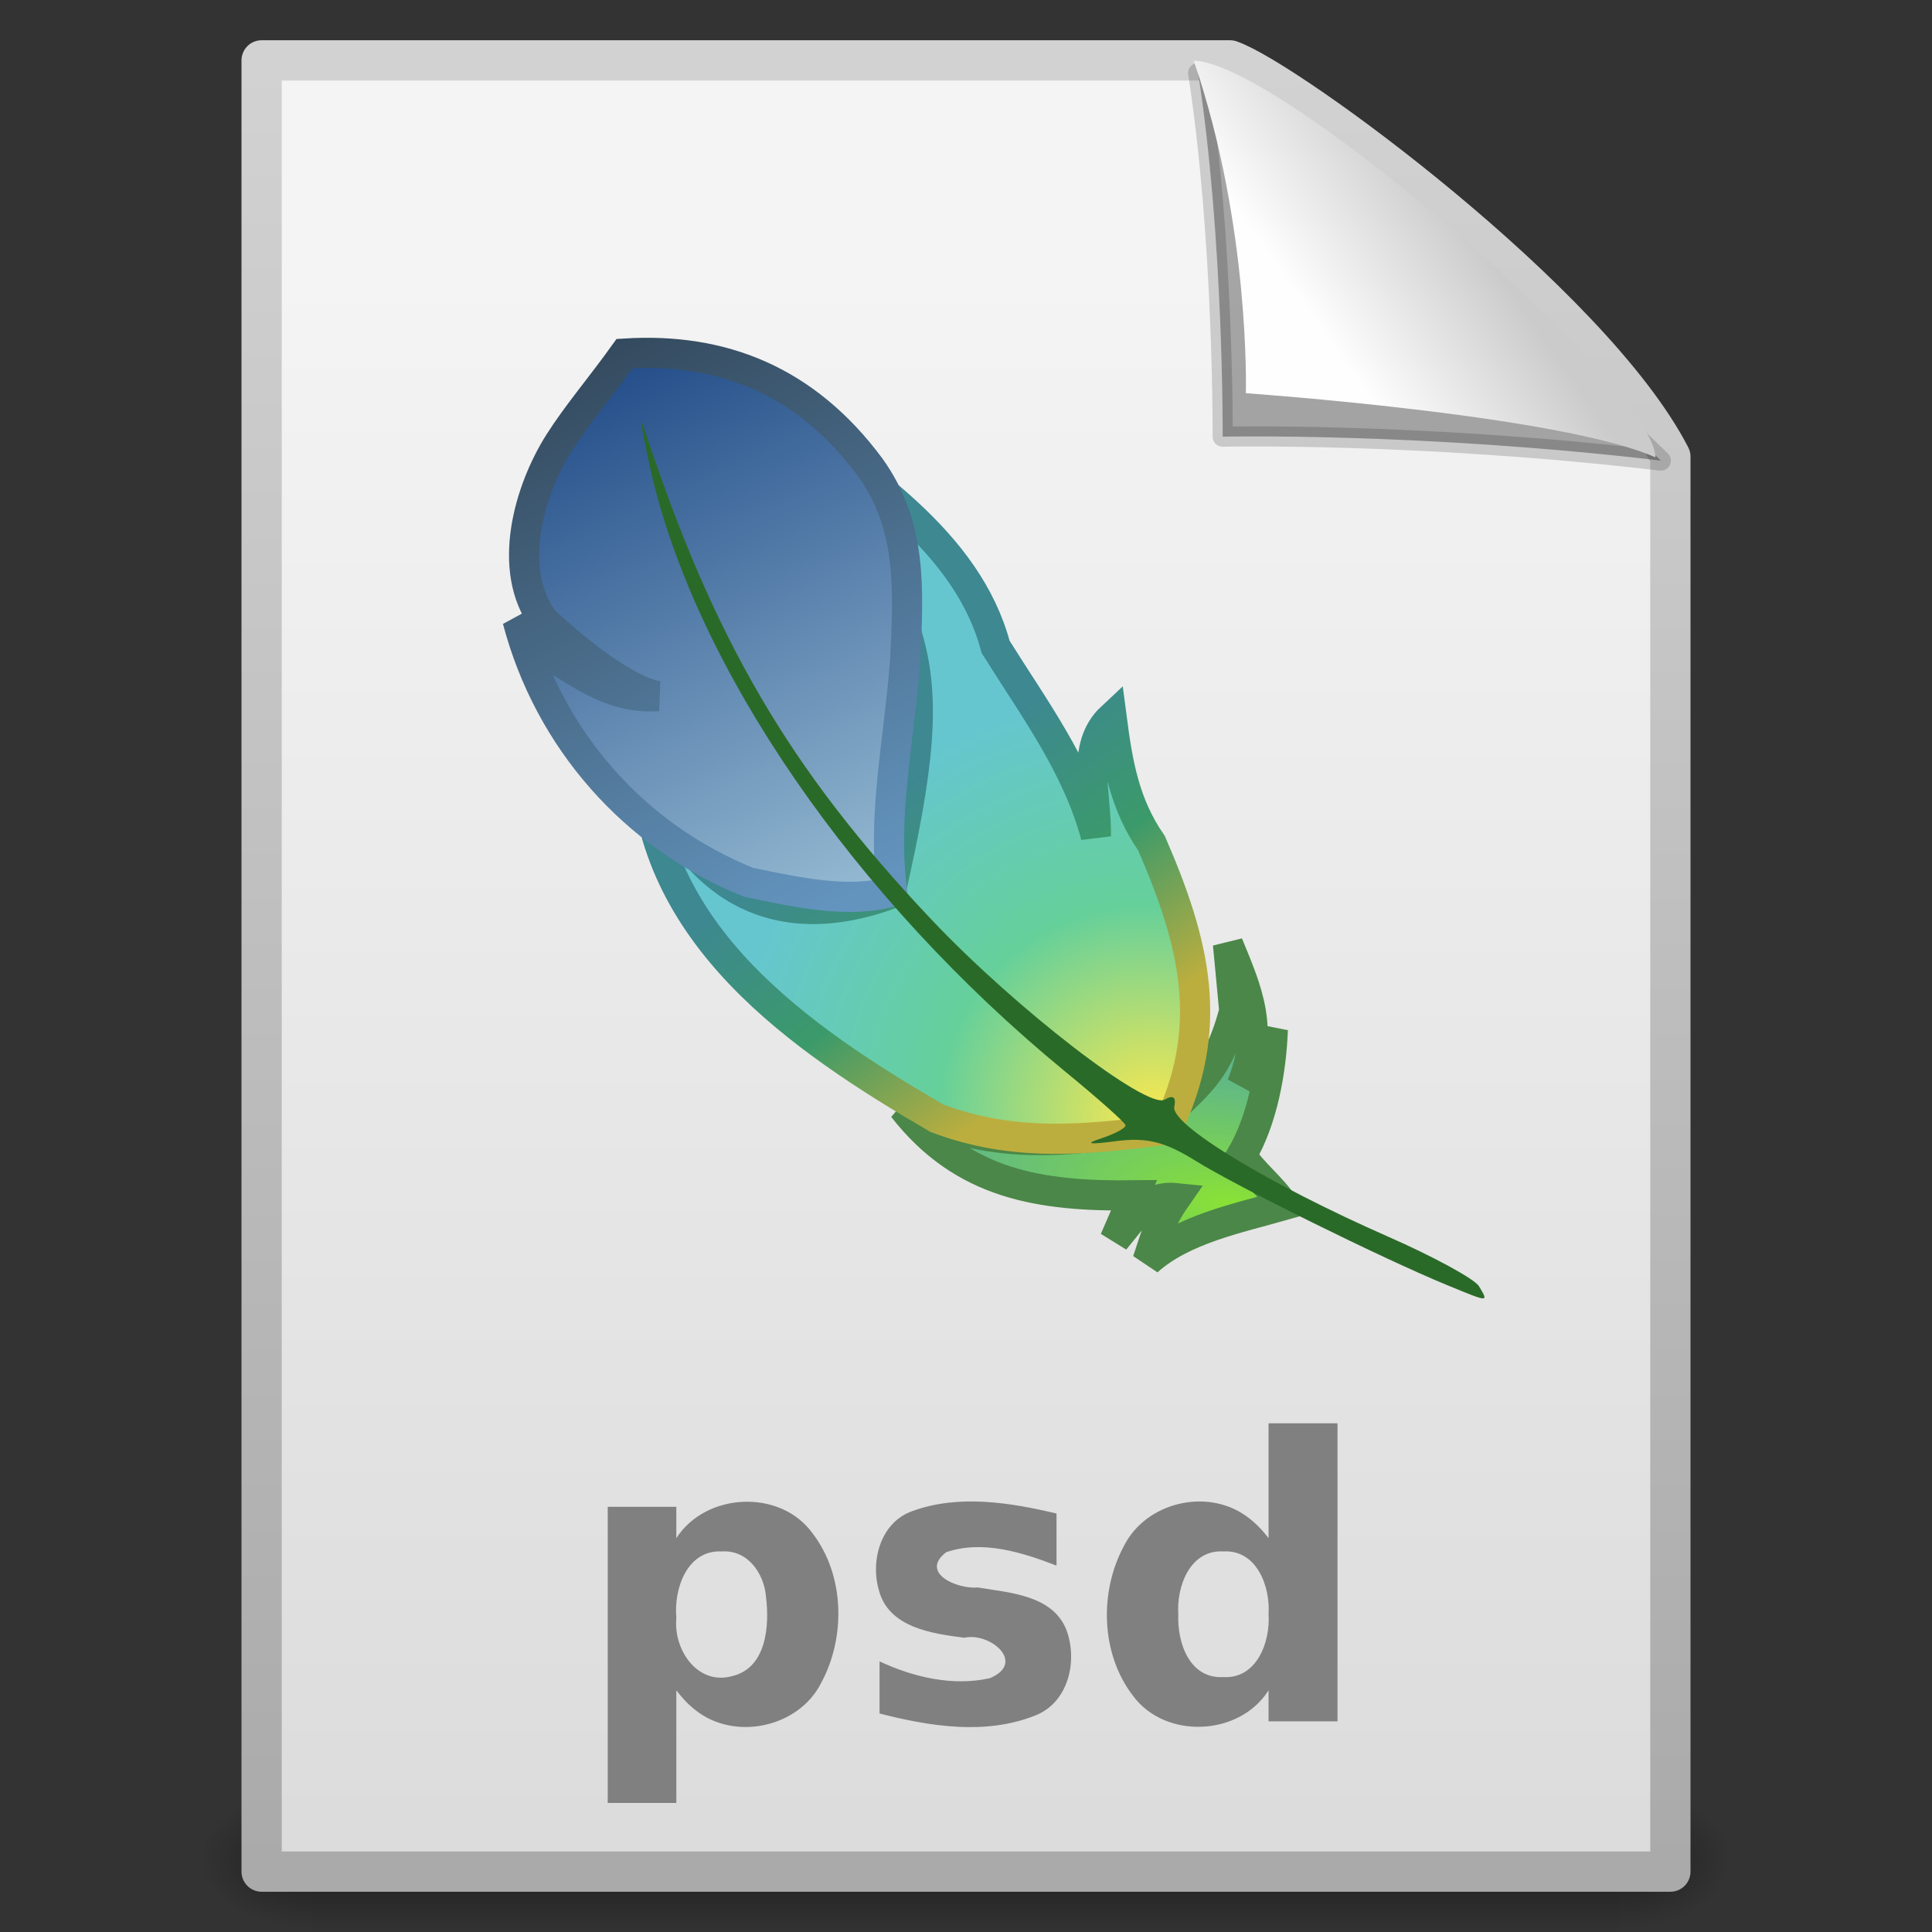 <?xml version="1.0" encoding="UTF-8" standalone="no"?>
<!-- Created with Inkscape (http://www.inkscape.org/) -->
<svg
   xmlns:dc="http://purl.org/dc/elements/1.1/"
   xmlns:cc="http://creativecommons.org/ns#"
   xmlns:rdf="http://www.w3.org/1999/02/22-rdf-syntax-ns#"
   xmlns:svg="http://www.w3.org/2000/svg"
   xmlns="http://www.w3.org/2000/svg"
   xmlns:xlink="http://www.w3.org/1999/xlink"
   xmlns:sodipodi="http://sodipodi.sourceforge.net/DTD/sodipodi-0.dtd"
   xmlns:inkscape="http://www.inkscape.org/namespaces/inkscape"
   width="48px"
   height="48px"
   id="svg3762"
   sodipodi:version="0.32"
   inkscape:version="0.46"
   sodipodi:docname="image-x-psd.svg"
   inkscape:output_extension="org.inkscape.output.svg.inkscape">
  <rect width="100%" height="100%" fill="#333333" stroke="none"/>
  <defs
     id="defs3764">
    <radialGradient
       inkscape:collect="always"
       xlink:href="#linearGradient5060"
       id="radialGradient7008"
       gradientUnits="userSpaceOnUse"
       gradientTransform="matrix(2.4097175e-2,0,0,1.5374761e-2,26.478,38.629)"
       cx="605.714"
       cy="486.648"
       fx="605.714"
       fy="486.648"
       r="117.143" />
    <linearGradient
       id="linearGradient5060"
       inkscape:collect="always">
      <stop
         id="stop5062"
         offset="0"
         style="stop-color:black;stop-opacity:1;" />
      <stop
         id="stop5064"
         offset="1"
         style="stop-color:black;stop-opacity:0;" />
    </linearGradient>
    <radialGradient
       inkscape:collect="always"
       xlink:href="#linearGradient5060"
       id="radialGradient7006"
       gradientUnits="userSpaceOnUse"
       gradientTransform="matrix(-2.409717e-2,0,0,1.5374761e-2,21.522,38.629)"
       cx="605.714"
       cy="486.648"
       fx="605.714"
       fy="486.648"
       r="117.143" />
    <linearGradient
       id="linearGradient5048">
      <stop
         id="stop5050"
         offset="0"
         style="stop-color:black;stop-opacity:0;" />
      <stop
         style="stop-color:black;stop-opacity:1;"
         offset="0.5"
         id="stop5056" />
      <stop
         id="stop5052"
         offset="1"
         style="stop-color:black;stop-opacity:0;" />
    </linearGradient>
    <linearGradient
       inkscape:collect="always"
       xlink:href="#linearGradient5048"
       id="linearGradient7004"
       gradientUnits="userSpaceOnUse"
       gradientTransform="matrix(7.0414201e-2,0,0,1.5374761e-2,-1.45,38.629)"
       x1="302.857"
       y1="366.648"
       x2="302.857"
       y2="609.505" />
    <linearGradient
       id="linearGradient3104">
      <stop
         id="stop3106"
         offset="0"
         style="stop-color:#aaaaaa;stop-opacity:1;" />
      <stop
         id="stop3108"
         offset="1"
         style="stop-color:#d2d2d2;stop-opacity:1;" />
    </linearGradient>
    <linearGradient
       inkscape:collect="always"
       xlink:href="#linearGradient3104"
       id="linearGradient7039"
       gradientUnits="userSpaceOnUse"
       gradientTransform="matrix(0.807,0,0,0.936,59.41,-1.114)"
       x1="-51.786"
       y1="50.786"
       x2="-51.786"
       y2="2.906" />
    <linearGradient
       inkscape:collect="always"
       id="linearGradient3600">
      <stop
         style="stop-color:#f4f4f4;stop-opacity:1"
         offset="0"
         id="stop3602" />
      <stop
         style="stop-color:#dbdbdb;stop-opacity:1"
         offset="1"
         id="stop3604" />
    </linearGradient>
    <linearGradient
       inkscape:collect="always"
       xlink:href="#linearGradient3600"
       id="linearGradient7037"
       gradientUnits="userSpaceOnUse"
       x1="25.132"
       y1="6.729"
       x2="25.132"
       y2="47.013" />
    <linearGradient
       id="linearGradient9162">
      <stop
         style="stop-color:#8ae234;stop-opacity:1;"
         offset="0"
         id="stop9170" />
      <stop
         id="stop9166"
         offset="1"
         style="stop-color:#4db07d;stop-opacity:0.882;" />
    </linearGradient>
    <radialGradient
       inkscape:collect="always"
       xlink:href="#linearGradient9162"
       id="radialGradient7057"
       gradientUnits="userSpaceOnUse"
       gradientTransform="matrix(-0.355,-6.1138432e-2,2.6988104e-2,-0.157,167.776,118.061)"
       cx="416.802"
       cy="399.142"
       fx="416.802"
       fy="399.142"
       r="20.131" />
    <linearGradient
       id="linearGradient8589">
      <stop
         id="stop8591"
         offset="0"
         style="stop-color:#fefefe;stop-opacity:1" />
      <stop
         id="stop8593"
         offset="1"
         style="stop-color:#cbcbcb;stop-opacity:1;" />
    </linearGradient>
    <linearGradient
       inkscape:collect="always"
       xlink:href="#linearGradient8589"
       id="linearGradient7027"
       gradientUnits="userSpaceOnUse"
       gradientTransform="matrix(0.998,0,0,1.064,0.164,-0.139)"
       x1="32.892"
       y1="8.059"
       x2="36.358"
       y2="5.457" />
    <linearGradient
       id="linearGradient7605">
      <stop
         style="stop-color:#bcae3e;stop-opacity:1;"
         offset="0"
         id="stop7607" />
      <stop
         id="stop7609"
         offset="0.5"
         style="stop-color:#3b9a6a;stop-opacity:1;" />
      <stop
         id="stop7611"
         offset="1"
         style="stop-color:#3d8891;stop-opacity:1;" />
    </linearGradient>
    <linearGradient
       inkscape:collect="always"
       xlink:href="#linearGradient7605"
       id="linearGradient7067"
       gradientUnits="userSpaceOnUse"
       x1="32.027"
       y1="21.986"
       x2="27.56"
       y2="15.299"
       gradientTransform="translate(-0.331,1.016)" />
    <linearGradient
       id="linearGradient7192">
      <stop
         id="stop7210"
         offset="0"
         style="stop-color:#fce94f;stop-opacity:1;" />
      <stop
         style="stop-color:#66d09a;stop-opacity:1;"
         offset="0.5"
         id="stop8189" />
      <stop
         style="stop-color:#66c6d0;stop-opacity:1;"
         offset="1"
         id="stop8187" />
    </linearGradient>
    <radialGradient
       inkscape:collect="always"
       xlink:href="#linearGradient7192"
       id="radialGradient7065"
       gradientUnits="userSpaceOnUse"
       gradientTransform="matrix(0.262,-0.286,0.296,0.271,-196.526,40.757)"
       cx="416.655"
       cy="392.078"
       fx="416.655"
       fy="392.078"
       r="27.077" />
    <linearGradient
       id="linearGradient7613">
      <stop
         id="stop7615"
         offset="0"
         style="stop-color:#304456;stop-opacity:1;" />
      <stop
         id="stop7617"
         offset="1"
         style="stop-color:#6394be;stop-opacity:1;" />
    </linearGradient>
    <linearGradient
       inkscape:collect="always"
       xlink:href="#linearGradient7613"
       id="linearGradient7062"
       gradientUnits="userSpaceOnUse"
       x1="13.113"
       y1="7.251"
       x2="20.404"
       y2="21.767"
       gradientTransform="translate(-0.331,1.016)" />
    <linearGradient
       id="linearGradient7176">
      <stop
         id="stop7178"
         offset="0"
         style="stop-color:#204a87;stop-opacity:1;" />
      <stop
         id="stop7180"
         offset="1"
         style="stop-color:#97bcd4;stop-opacity:1" />
    </linearGradient>
    <linearGradient
       inkscape:collect="always"
       xlink:href="#linearGradient7176"
       id="linearGradient7060"
       gradientUnits="userSpaceOnUse"
       gradientTransform="matrix(0.23,-3.8376296e-2,3.8376296e-2,0.23,-83.017,-48.808)"
       x1="375.625"
       y1="311.791"
       x2="393.433"
       y2="374.925" />
  </defs>
  <sodipodi:namedview
     id="base"
     pagecolor="#ffffff"
     bordercolor="#666666"
     borderopacity="1.0"
     inkscape:pageopacity="0.0"
     inkscape:pageshadow="2"
     inkscape:zoom="7"
     inkscape:cx="24"
     inkscape:cy="24"
     inkscape:current-layer="layer1"
     showgrid="true"
     inkscape:grid-bbox="true"
     inkscape:document-units="px"
     inkscape:window-width="640"
     inkscape:window-height="720"
     inkscape:window-x="0"
     inkscape:window-y="24" />
  <g
     id="layer1"
     inkscape:label="Layer 1"
     inkscape:groupmode="layer">
    <g
       style="display:inline"
       id="g4420"
       transform="matrix(0.956,0,0,0.956,1.053,2.106)">
      <rect
         style="opacity:0.402;fill:url(#linearGradient7004);fill-opacity:1;fill-rule:nonzero;stroke:none;stroke-width:1;stroke-linecap:round;stroke-linejoin:miter;marker:none;marker-start:none;marker-mid:none;marker-end:none;stroke-miterlimit:4;stroke-dasharray:none;stroke-dashoffset:0;stroke-opacity:1;visibility:visible;display:inline;overflow:visible"
         id="rect4422"
         width="34"
         height="3.734"
         x="7"
         y="44.266" />
      <path
         sodipodi:nodetypes="cccc"
         id="path4424"
         d="M 7,44.266 C 7,44.266 7,48 7,48 C 5.759,48.007 4,47.163 4,46.133 C 4,45.102 5.385,44.266 7,44.266 z"
         style="opacity:0.402;fill:url(#radialGradient7006);fill-opacity:1;fill-rule:nonzero;stroke:none;stroke-width:1;stroke-linecap:round;stroke-linejoin:miter;marker:none;marker-start:none;marker-mid:none;marker-end:none;stroke-miterlimit:4;stroke-dasharray:none;stroke-dashoffset:0;stroke-opacity:1;visibility:visible;display:inline;overflow:visible" />
      <path
         sodipodi:nodetypes="cccc"
         id="path4426"
         d="M 41,44.266 C 41,44.266 41,48 41,48 C 42.241,48.007 44,47.163 44,46.133 C 44,45.102 42.615,44.266 41,44.266 z"
         style="opacity:0.402;fill:url(#radialGradient7008);fill-opacity:1;fill-rule:nonzero;stroke:none;stroke-width:1;stroke-linecap:round;stroke-linejoin:miter;marker:none;marker-start:none;marker-mid:none;marker-end:none;stroke-miterlimit:4;stroke-dasharray:none;stroke-dashoffset:0;stroke-opacity:1;visibility:visible;display:inline;overflow:visible" />
    </g>
    <path
       style="display:inline;fill:url(#linearGradient7037);fill-opacity:1;stroke:url(#linearGradient7039);stroke-width:1;stroke-linecap:butt;stroke-linejoin:round;stroke-miterlimit:4;stroke-dasharray:none;stroke-dashoffset:0;stroke-opacity:1"
       d="M 6.5,1.5 C 14.52,1.5 22.541,1.5 30.561,1.5 C 31.968,1.985 39.526,7.515 41.5,11.344 C 41.5,23.063 41.5,34.781 41.5,46.5 C 29.833,46.5 18.167,46.5 6.5,46.5 C 6.5,31.5 6.5,16.5 6.5,1.5 z"
       id="path4428"
       sodipodi:nodetypes="cccccc" />
    <path
       style="display:inline;font-size:11.695px;font-style:normal;font-weight:normal;line-height:125%;fill:#808080;fill-opacity:1;stroke:none;stroke-width:1px;stroke-linecap:butt;stroke-linejoin:miter;stroke-opacity:1;font-family:Bitstream Vera Sans"
       d="M 16.803,41.995 C 16.803,42.928 16.803,43.86 16.803,44.793 C 16.235,44.793 15.667,44.793 15.099,44.793 C 15.099,42.341 15.099,39.888 15.099,37.436 C 15.667,37.436 16.235,37.436 16.803,37.436 C 16.803,37.696 16.803,37.956 16.803,38.216 C 17.533,37.077 19.386,36.985 20.186,38.093 C 20.988,39.134 21.016,40.677 20.401,41.813 C 19.838,42.928 18.24,43.261 17.273,42.483 C 17.094,42.343 16.939,42.175 16.803,41.995 L 16.803,41.995 z M 17.935,38.545 C 17.067,38.5 16.735,39.481 16.804,40.199 C 16.725,40.978 17.325,41.883 18.192,41.642 C 19.046,41.439 19.122,40.386 19.03,39.665 C 18.982,39.086 18.573,38.502 17.935,38.545 L 17.935,38.545 z M 26.249,37.603 C 26.249,38.034 26.249,38.465 26.249,38.897 C 25.396,38.568 24.41,38.256 23.508,38.564 C 22.835,39.084 23.796,39.49 24.295,39.44 C 25.082,39.573 26.146,39.626 26.493,40.49 C 26.783,41.261 26.549,42.298 25.72,42.621 C 24.487,43.114 23.1,42.892 21.852,42.571 C 21.852,42.139 21.852,41.708 21.852,41.276 C 22.693,41.67 23.673,41.901 24.594,41.694 C 25.505,41.311 24.599,40.546 23.959,40.689 C 23.156,40.588 22.075,40.435 21.835,39.506 C 21.62,38.761 21.886,37.808 22.68,37.538 C 23.821,37.124 25.1,37.33 26.249,37.603 L 26.249,37.603 z M 31.517,38.216 C 31.517,37.265 31.517,36.313 31.517,35.361 C 32.088,35.361 32.659,35.361 33.23,35.361 C 33.23,37.829 33.23,40.298 33.23,42.766 C 32.659,42.766 32.088,42.766 31.517,42.766 C 31.517,42.509 31.517,42.252 31.517,41.995 C 30.795,43.141 28.943,43.221 28.143,42.123 C 27.344,41.081 27.31,39.538 27.928,38.401 C 28.472,37.33 29.967,36.966 30.946,37.656 C 31.167,37.808 31.355,38.003 31.517,38.216 L 31.517,38.216 z M 30.394,41.667 C 31.221,41.715 31.564,40.797 31.517,40.106 C 31.564,39.414 31.221,38.496 30.394,38.545 C 29.566,38.497 29.227,39.415 29.275,40.106 C 29.244,40.802 29.544,41.712 30.394,41.667 L 30.394,41.667 z"
       id="text2019" />
    <path
       sodipodi:nodetypes="ccccccccccccc"
       id="path8191"
       d="M 22.438,27.519 C 23.929,29.433 25.845,29.728 28.173,29.699 C 28.013,30.068 27.854,30.437 27.694,30.805 C 28.14,30.272 28.472,29.693 29.21,29.767 C 28.754,30.424 28.679,30.849 28.506,31.333 C 29.389,30.537 30.773,30.263 31.889,29.944 C 31.592,29.491 31.141,29.163 30.844,28.71 C 31.36,27.829 31.581,26.636 31.623,25.579 C 31.423,26.129 31.13,26.571 30.853,26.959 C 31.418,25.556 30.989,24.627 30.509,23.456 C 30.562,24.01 30.614,24.565 30.666,25.119 C 30.221,26.752 29.71,26.946 28.726,27.939 C 27.103,28.342 24.615,28.707 22.438,27.519 z"
       style="display:inline;fill:url(#radialGradient7057);fill-opacity:1;fill-rule:evenodd;stroke:#4b8748;stroke-width:0.75;stroke-linecap:butt;stroke-linejoin:miter;stroke-miterlimit:4;stroke-dasharray:none;stroke-opacity:1" />
    <path
       style="display:inline;fill:#000000;fill-opacity:0.327;fill-rule:evenodd;stroke:#000000;stroke-width:0.5;stroke-linecap:butt;stroke-linejoin:round;stroke-miterlimit:4;stroke-dasharray:none;stroke-opacity:0.166"
       d="M 29.768,1.815 C 30.405,5.94 30.377,10.849 30.377,10.849 C 30.377,10.849 35.247,10.738 41.262,11.443 C 36.365,6.655 32.934,4.659 29.768,1.815 z"
       id="path5058"
       sodipodi:nodetypes="cccc" />
    <path
       style="display:inline;fill:url(#linearGradient7027);fill-opacity:1;fill-rule:evenodd;stroke:none;stroke-width:1px;stroke-linecap:butt;stroke-linejoin:miter;stroke-opacity:1"
       d="M 29.658,1.508 C 31.07,5.63 30.953,9.769 30.953,9.769 C 30.953,9.769 38.786,10.316 41.128,11.363 C 41.128,9.651 31.831,1.537 29.658,1.508 z"
       id="path5060"
       sodipodi:nodetypes="cccc" />
    <path
       sodipodi:nodetypes="cccccccccc"
       id="path27337"
       d="M 16.027,18.877 C 16.135,23.216 19.843,25.786 23.28,27.784 C 25.223,28.513 26.975,28.314 28.975,28.068 C 30.21,25.541 29.694,23.45 28.61,20.952 C 27.934,19.978 27.766,18.965 27.617,17.824 C 26.837,18.551 27.245,19.745 27.227,20.772 C 26.761,19.028 25.679,17.583 24.735,16.07 C 24.034,13.434 21.428,11.822 19.353,10.262 C 22.757,15.581 23.566,15.853 22.114,22.214 C 18.986,23.349 16.99,21.768 16.027,18.877 z"
       style="display:inline;fill:url(#radialGradient7065);fill-opacity:1;fill-rule:evenodd;stroke:url(#linearGradient7067);stroke-width:0.75;stroke-linecap:butt;stroke-linejoin:miter;stroke-miterlimit:4;stroke-dasharray:none;stroke-opacity:1" />
    <path
       sodipodi:nodetypes="ccccccscccc"
       id="path24402"
       d="M 12.859,15.406 C 13.636,18.364 15.75,20.773 18.594,21.919 C 19.868,22.189 21.137,22.449 22.162,22.147 C 21.919,20.266 22.327,18.471 22.489,16.413 C 22.573,14.64 22.664,13.067 21.621,11.613 C 20.016,9.447 17.937,8.632 15.518,8.785 C 14.929,9.607 14.339,10.294 13.891,11.001 C 13.146,12.178 12.571,14.147 13.508,15.416 C 14.429,16.277 15.637,17.188 16.351,17.294 C 15.268,17.368 14.535,16.816 13.651,16.274 C 13.387,15.985 13.123,15.696 12.859,15.406 z"
       style="display:inline;fill:url(#linearGradient7060);fill-opacity:1;fill-rule:evenodd;stroke:url(#linearGradient7062);stroke-width:0.75;stroke-linecap:butt;stroke-linejoin:miter;stroke-miterlimit:4;stroke-dasharray:none;stroke-opacity:1" />
    <path
       style="display:inline;fill:#2a6a28"
       d="M 35.947,31.926 C 34.369,31.278 30.721,29.475 29.704,28.84 C 28.944,28.366 28.487,28.253 27.733,28.351 C 27.044,28.442 26.935,28.42 27.368,28.279 C 27.706,28.168 27.974,28.023 27.963,27.956 C 27.952,27.889 27.28,27.291 26.47,26.627 C 21.223,22.325 17.269,16.585 16.161,11.662 C 15.95,10.724 15.877,10.258 15.998,10.627 C 17.729,15.893 19.614,19.117 23.145,22.85 C 25.228,25.053 28.5,27.577 28.939,27.319 C 29.147,27.196 29.224,27.255 29.175,27.498 C 29.085,27.94 31.522,29.421 34.48,30.721 C 35.621,31.222 36.641,31.779 36.746,31.957 C 36.984,32.362 37.011,32.363 35.947,31.926 z"
       id="path24368" />
  </g>
</svg>
